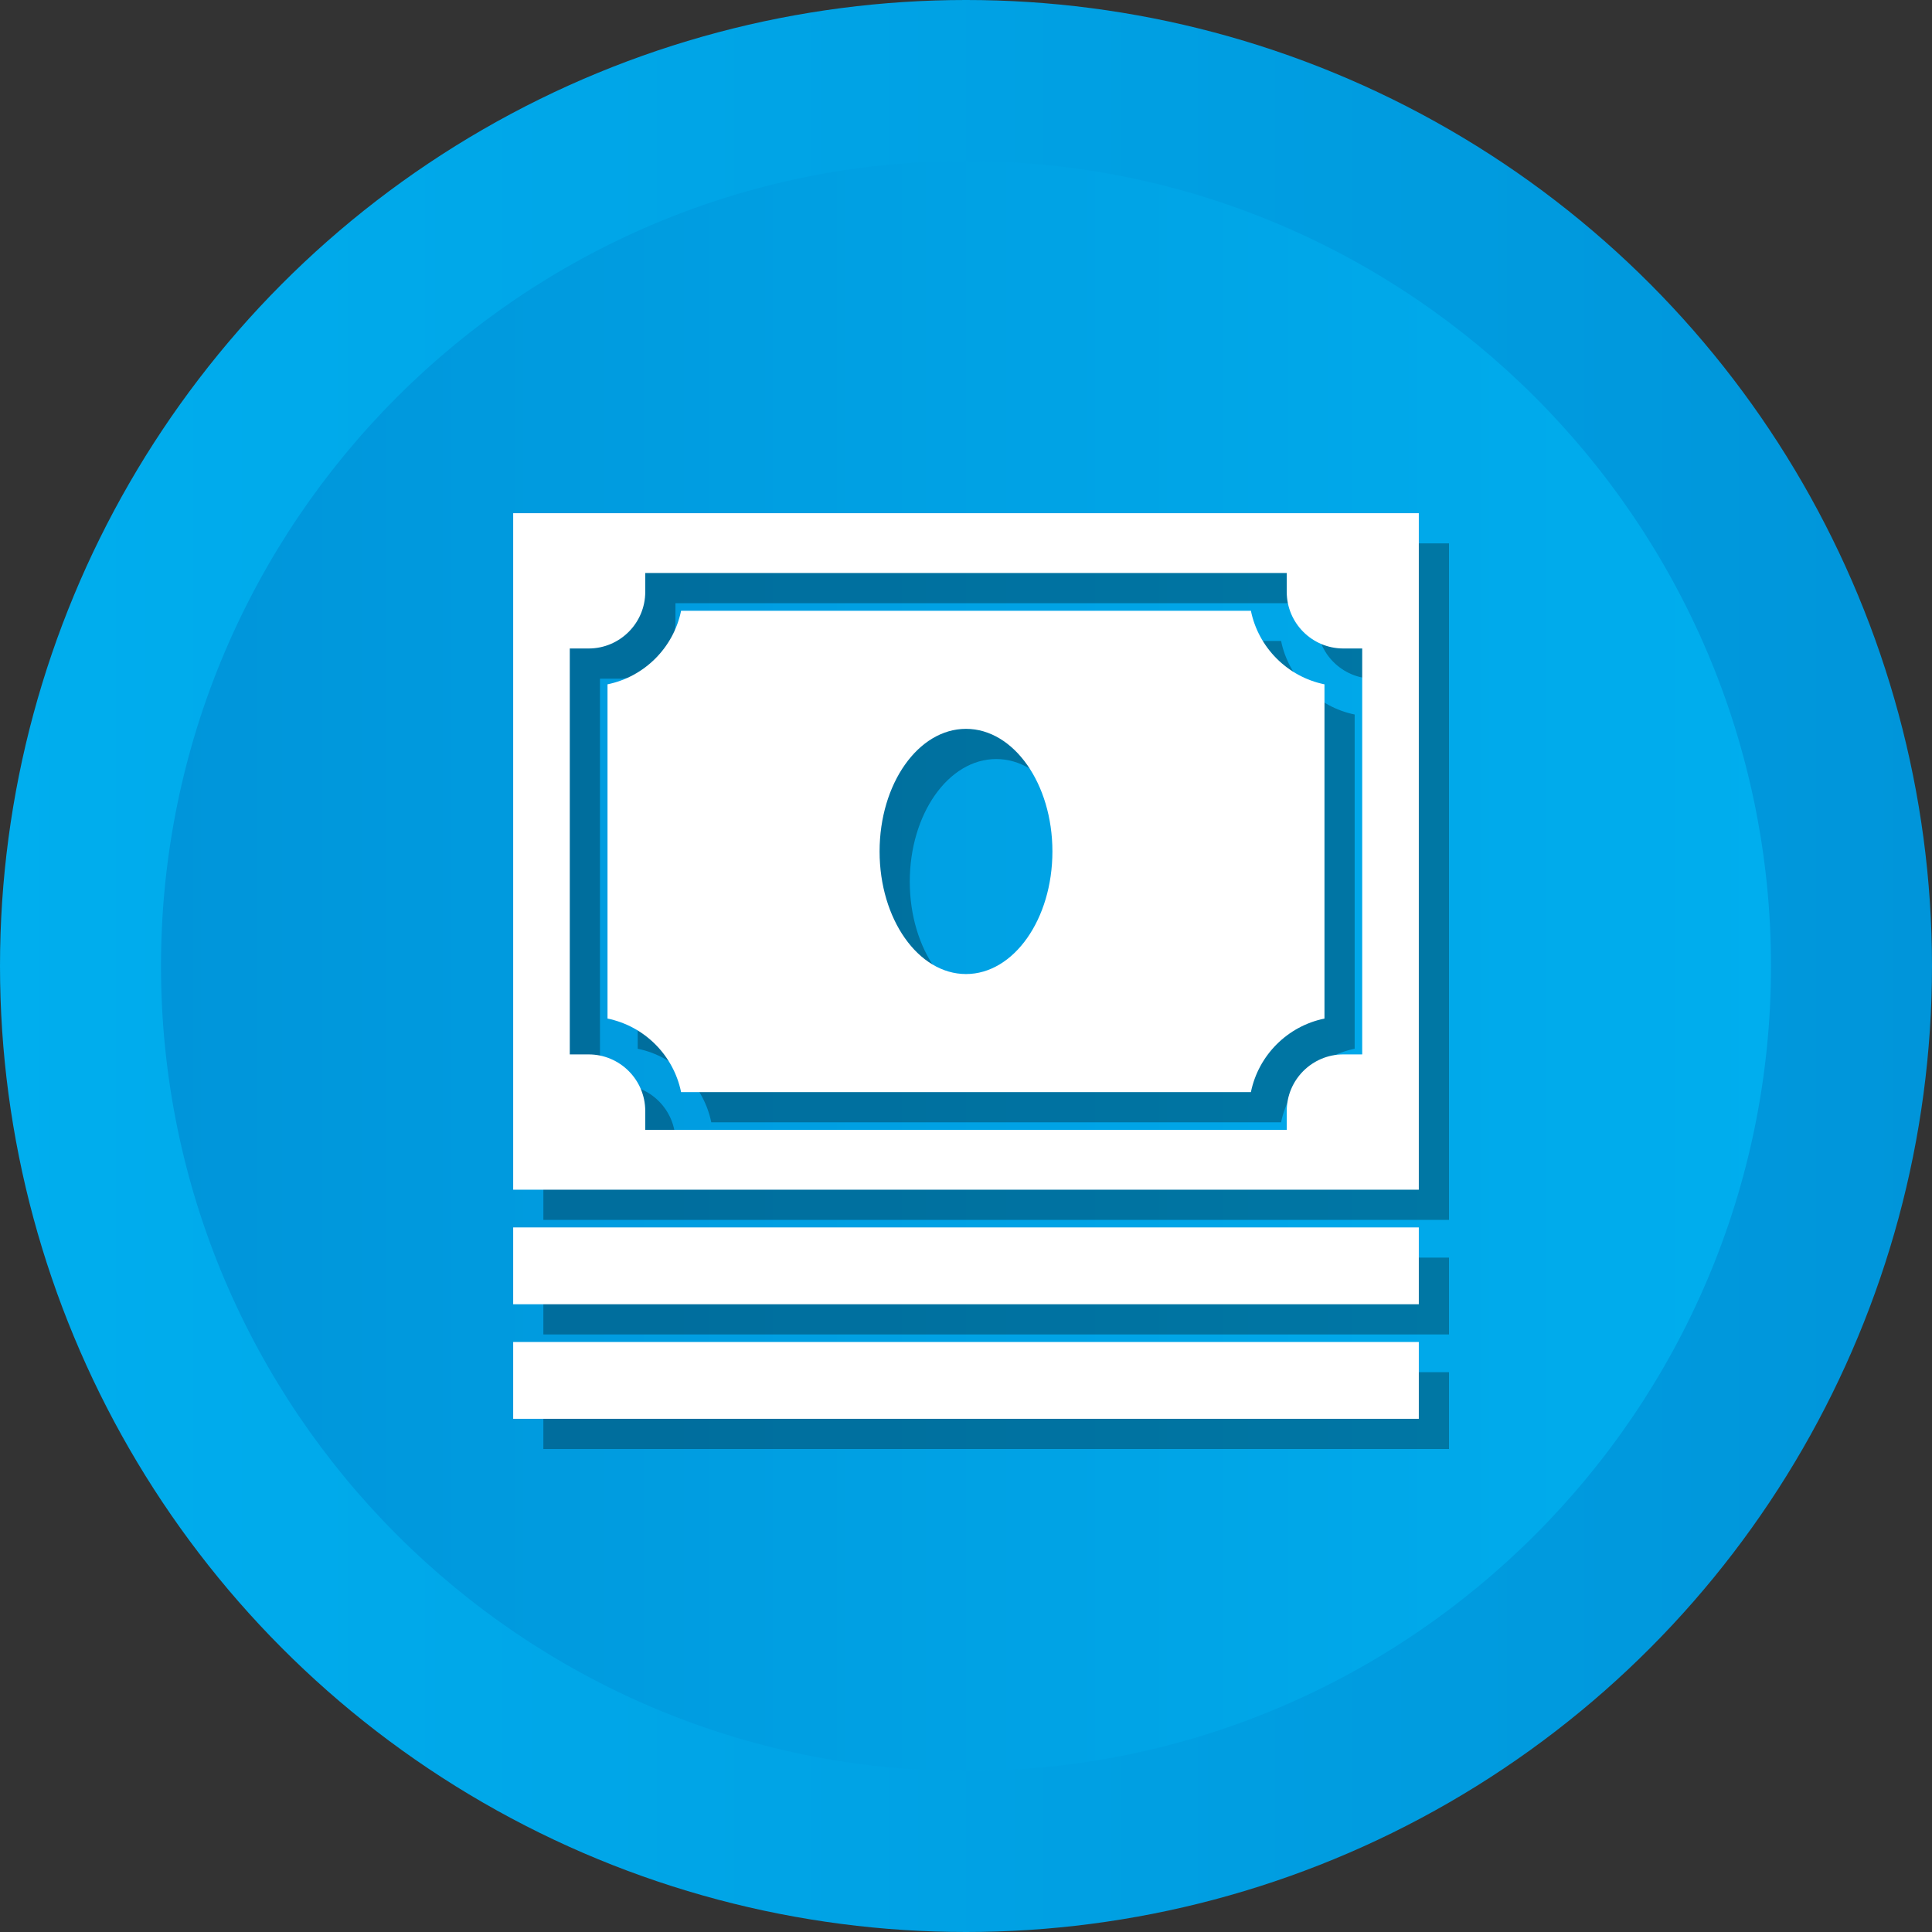 <?xml version="1.0" ?><svg enable-background="new 0 0 512 512" id="Layer_1" version="1.1" viewBox="0 0 512 512" xml:space="preserve" xmlns="http://www.w3.org/2000/svg" xmlns:xlink="http://www.w3.org/1999/xlink"><rect x="0" y="0" width="512" height="512" fill="#333333" stroke="none"/><g><g><linearGradient gradientUnits="userSpaceOnUse" id="SVGID_1_" x1="0" x2="512" y1="256" y2="256"><stop offset="0" style="stop-color:#00AEEE"/><stop offset="1" style="stop-color:#0095DA"/></linearGradient><circle cx="256" cy="256" fill="url(#SVGID_1_)" r="256"/><linearGradient gradientUnits="userSpaceOnUse" id="SVGID_2_" x1="42.667" x2="469.333" y1="256.001" y2="256.001"><stop offset="0" style="stop-color:#0095DA"/><stop offset="1" style="stop-color:#00AEEE"/></linearGradient><path d="M256,469.334c-117.631,0-213.333-95.702-213.333-213.333    c0-117.631,95.702-213.333,213.333-213.333c117.636,0,213.333,95.702,213.333,213.333    C469.333,373.631,373.636,469.334,256,469.334z" fill="url(#SVGID_2_)"/></g><g><rect height="20.358" opacity="0.3" width="240" x="144" y="363.642"/><rect height="20.36" opacity="0.3" width="240" x="144" y="333.281"/><path d="M144,144v179.281h240V144H144z M368.998,287.429h-5c-8.271,0-15,6.729-15,15v5    H178.998v-5c0-8.271-6.729-15-15-15h-5V179.854h5c8.271,0,15-6.729,15-15v-5h170v5    c0,8.271,6.729,15,15,15h5V287.429z" opacity="0.3"/><path d="M339.501,169.854H188.496c-1.993,9.78-9.717,17.505-19.498,19.497    v88.581c9.781,1.992,17.505,9.717,19.498,19.497h151.005    c1.993-9.78,9.717-17.505,19.497-19.497v-88.581    C349.219,187.359,341.494,179.634,339.501,169.854z M264,266.132    c-12.646,0-22.9-14.546-22.9-32.491S251.354,201.151,264,201.151    c12.647,0,22.9,14.546,22.9,32.491S276.647,266.132,264,266.132z" opacity="0.3"/></g><g><rect fill="#FFFFFF" height="20.358" width="240" x="136" y="355.642"/><rect fill="#FFFFFF" height="20.36" width="240" x="136" y="325.281"/><path d="M136,136v179.281h240V136H136z M360.998,279.429h-5c-8.271,0-15,6.729-15,15v5    H170.998v-5c0-8.271-6.729-15-15-15h-5V171.854h5c8.271,0,15-6.729,15-15v-5h170v5    c0,8.271,6.729,15,15,15h5V279.429z" fill="#FFFFFF"/><path d="M331.501,161.854H180.496c-1.993,9.78-9.717,17.505-19.498,19.497    v88.581c9.781,1.992,17.505,9.717,19.498,19.497h151.005    c1.993-9.78,9.717-17.505,19.497-19.497v-88.581    C341.219,179.359,333.494,171.634,331.501,161.854z M256,258.132    c-12.646,0-22.9-14.546-22.9-32.491S243.354,193.151,256,193.151    c12.647,0,22.9,14.546,22.9,32.491S268.647,258.132,256,258.132z" fill="#FFFFFF"/></g></g></svg>